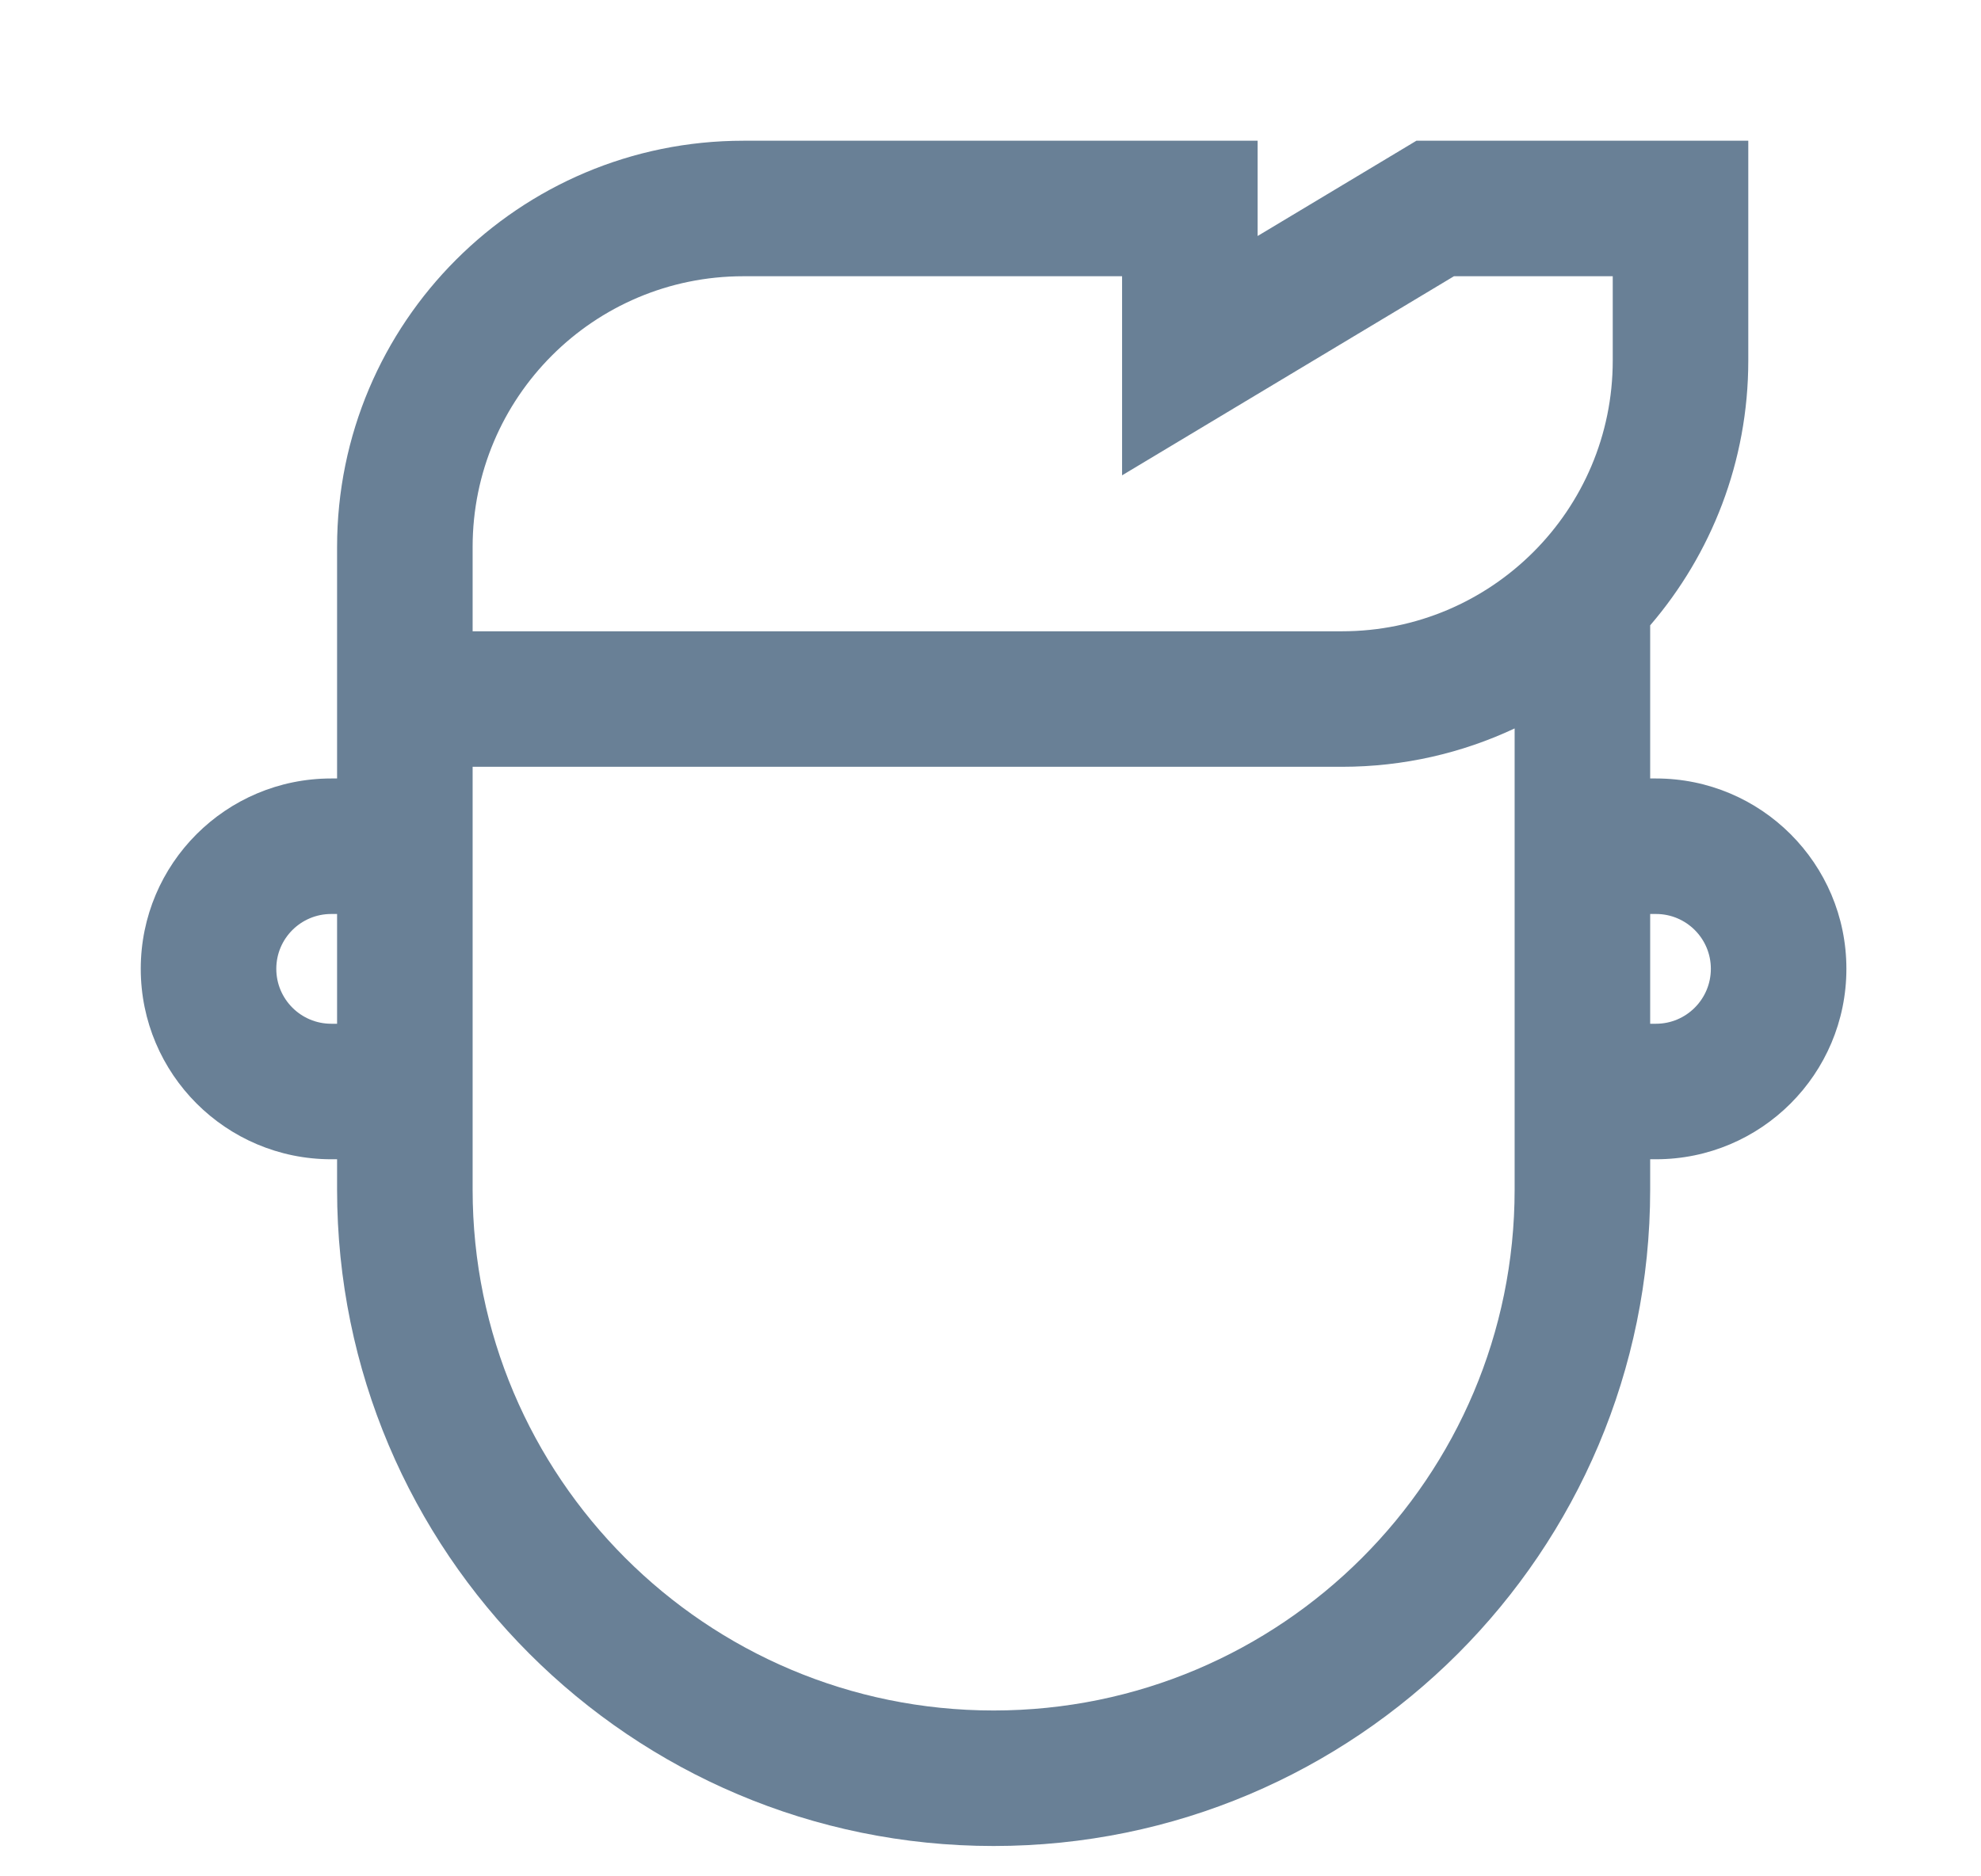 <svg width="19" height="18" viewBox="0 0 19 18" fill="none" xmlns="http://www.w3.org/2000/svg">
<path fill-rule="evenodd" clip-rule="evenodd" d="M3.233 5.247C3.233 3.095 4.977 1.35 7.13 1.35H12.062V2.264L13.585 1.35H16.768V3.459C16.768 4.429 16.413 5.316 15.827 5.999V7.468H15.883C16.891 7.468 17.709 8.285 17.709 9.294C17.709 10.303 16.891 11.121 15.883 11.121H15.827V11.412C15.827 14.889 13.007 17.709 9.53 17.709C6.052 17.709 3.233 14.889 3.233 11.412V11.121H3.177C2.168 11.121 1.35 10.303 1.35 9.294C1.35 8.285 2.168 7.468 3.177 7.468H3.233V5.247ZM4.533 7.356V11.412C4.533 14.171 6.77 16.409 9.53 16.409C12.289 16.409 14.527 14.171 14.527 11.412V6.988C14.024 7.224 13.463 7.356 12.871 7.356H4.533ZM4.533 6.056H12.871C14.305 6.056 15.468 4.893 15.468 3.459V2.65H13.945L10.762 4.56V2.65H7.13C5.695 2.65 4.533 3.813 4.533 5.247V6.056ZM3.233 8.768H3.177C2.886 8.768 2.65 9.003 2.65 9.294C2.65 9.585 2.886 9.821 3.177 9.821H3.233V8.768ZM15.827 9.821H15.883C16.173 9.821 16.409 9.585 16.409 9.294C16.409 9.003 16.173 8.768 15.883 8.768H15.827V9.821Z" fill="#698096"/>
</svg>
